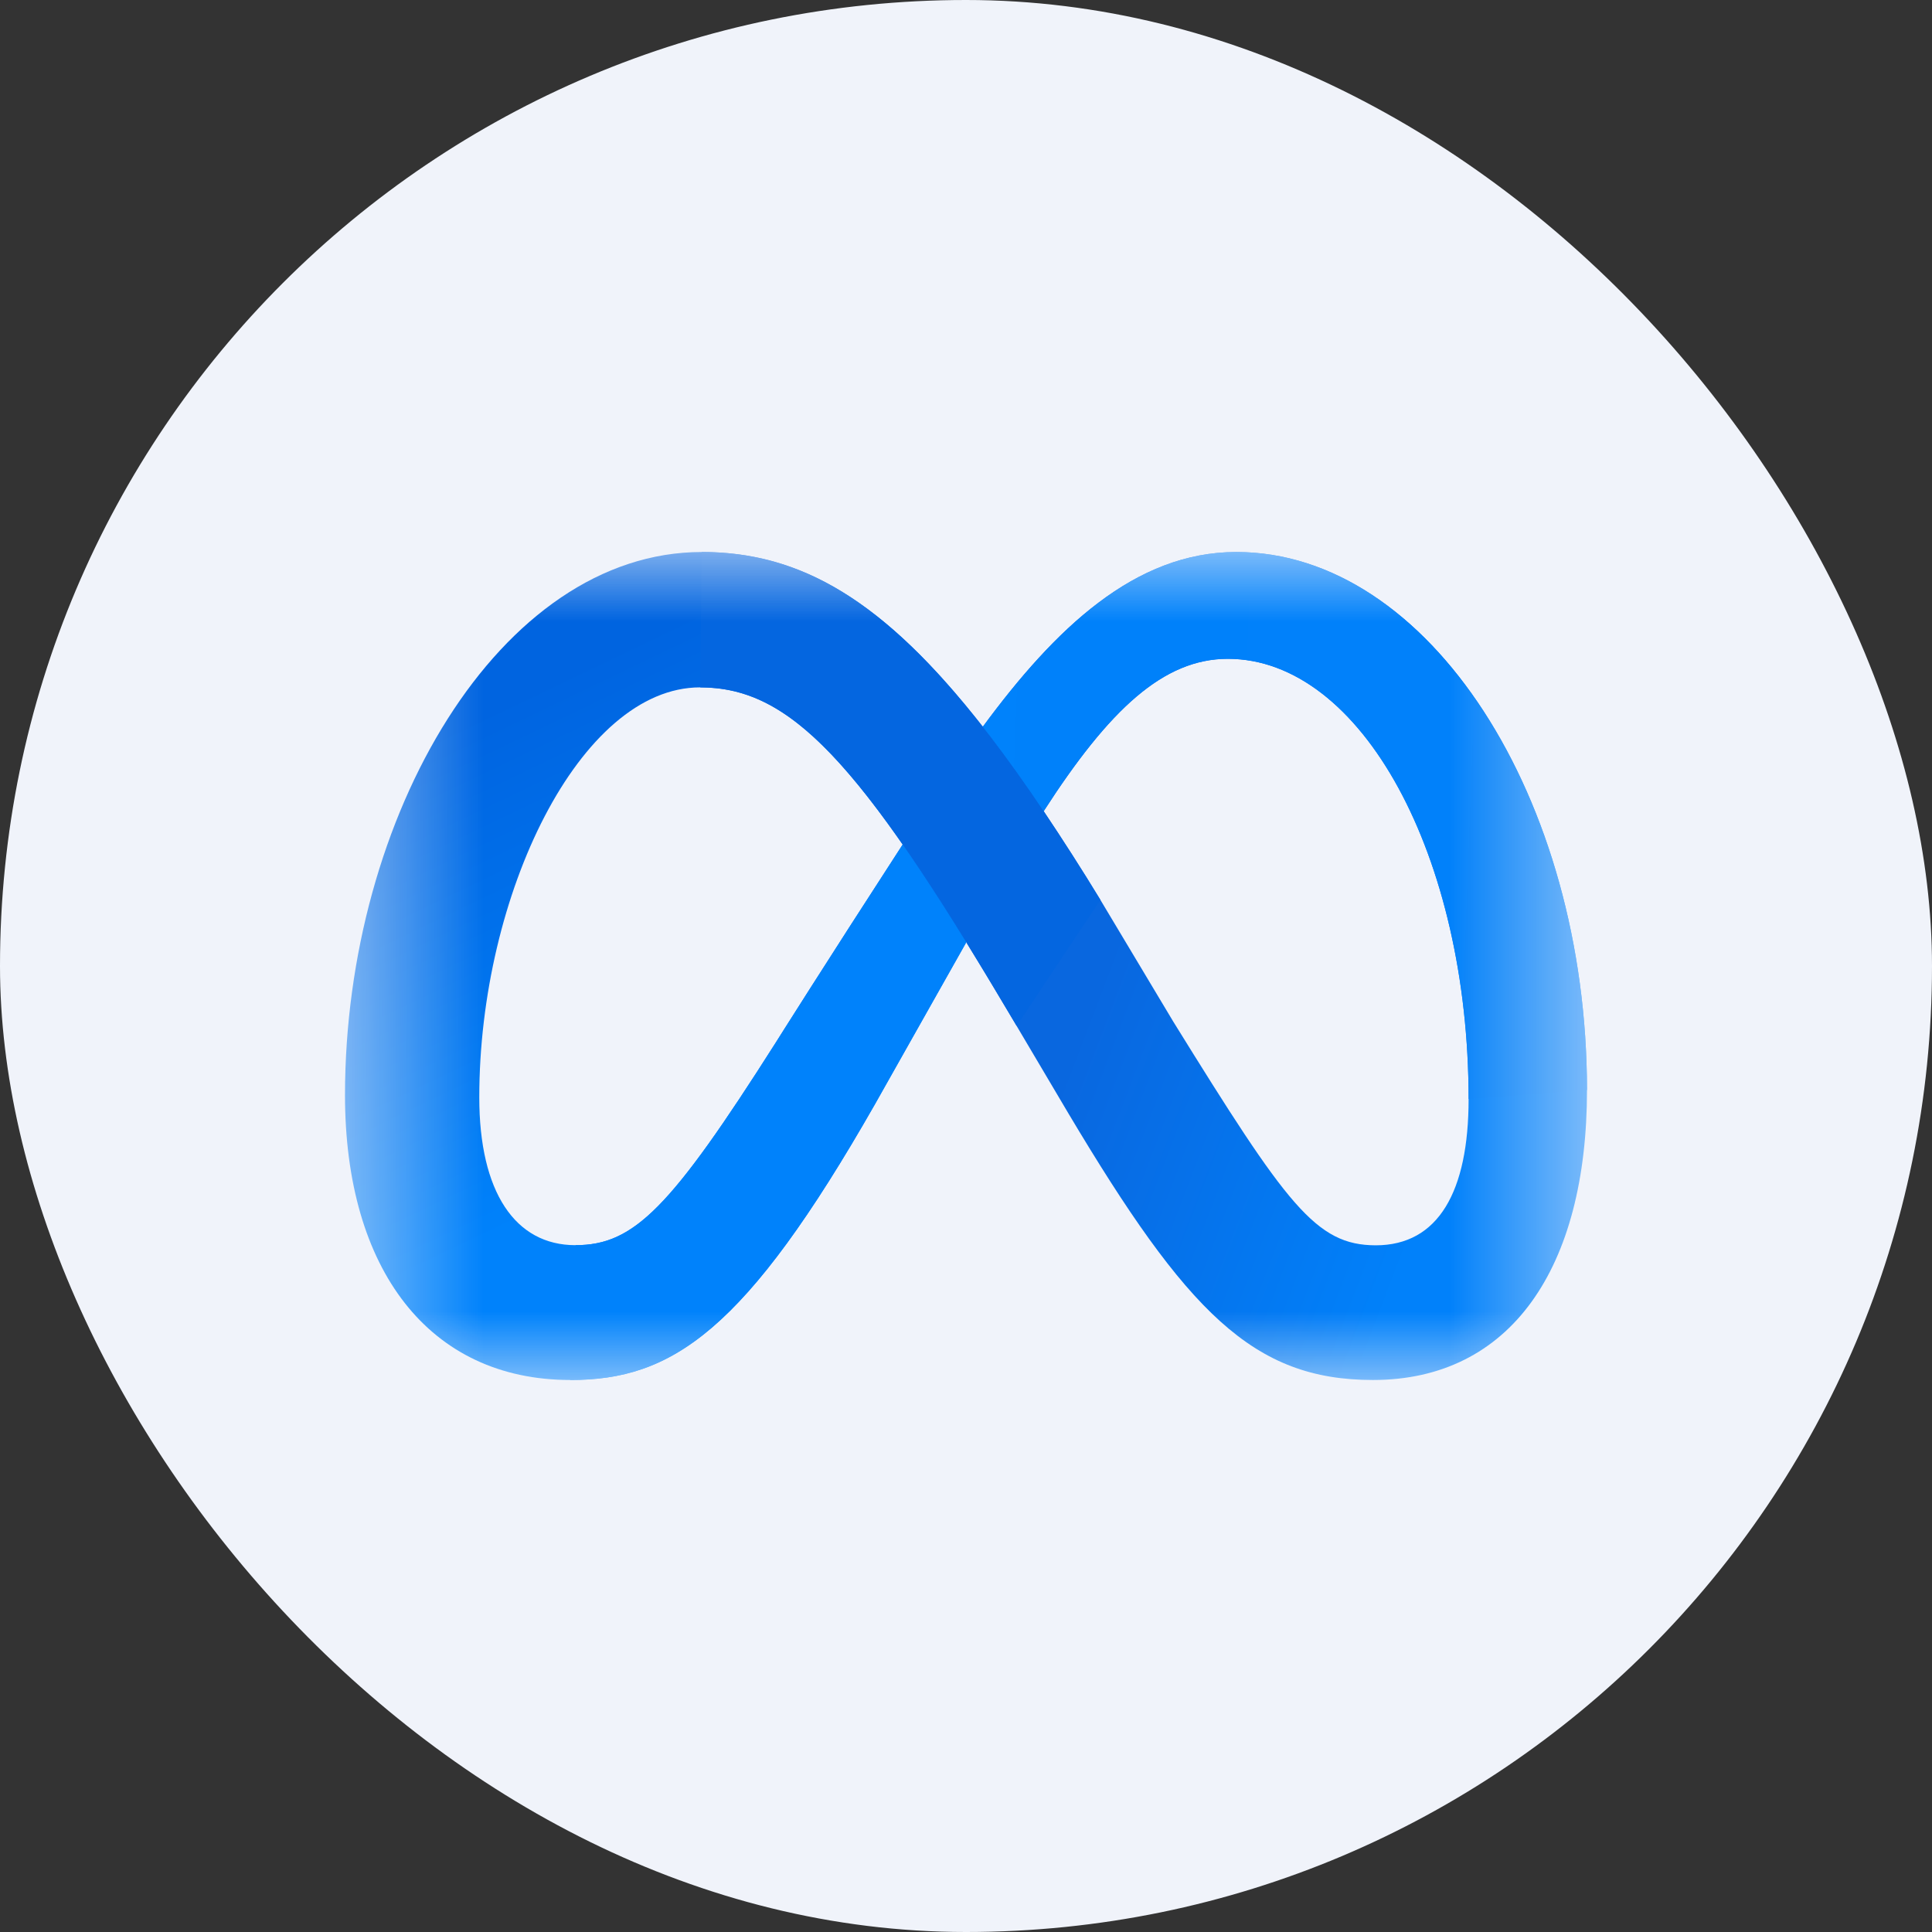 <svg width="14" height="14" viewBox="0 0 14 14" fill="none" xmlns="http://www.w3.org/2000/svg">
<rect x="0" y="0" width="14" height="14" fill="#333333" stroke="none"/>
<g clip-path="url(#clip0_176_388)">
<path d="M0 0H14V14H0V0Z" fill="#F0F3FA"/>
<mask id="mask0_176_388" style="mask-type:luminance" maskUnits="userSpaceOnUse" x="2" y="4" width="10" height="6">
<path d="M2.5 4H11.5V10H2.5V4Z" fill="white"/>
</mask>
<g mask="url(#mask0_176_388)">
<path fill-rule="evenodd" clip-rule="evenodd" d="M7.124 5.263C7.123 5.264 7.122 5.265 7.122 5.266C6.404 4.349 5.804 4 5.086 4C3.622 4 2.5 5.912 2.5 7.936C2.5 9.201 3.111 10 4.133 10C4.87 10 5.399 9.652 6.34 8.002C6.34 8.002 6.73 7.31 7 6.832V6.812L7.124 5.263ZM4.17 9.023C4.595 9.023 4.859 8.755 5.622 7.554C5.622 7.554 5.969 7.002 6.541 6.12C5.939 5.253 5.545 4.981 5.073 4.981C4.203 4.981 3.473 6.483 3.473 7.952C3.473 8.638 3.733 9.023 4.17 9.023L4.17 9.023Z" fill="url(#paint0_linear_176_388)"/>
<path fill-rule="evenodd" clip-rule="evenodd" d="M7.004 6.83L7.125 5.375L7.116 5.259L7.122 5.266C7.644 4.558 8.221 4 8.959 4C10.352 4 11.499 5.779 11.5 7.898C11.5 9.191 10.945 10 9.949 10C9.081 10 8.602 9.511 7.742 8.068L7.301 7.323C7.203 7.158 7.104 6.994 7.003 6.83L7.004 6.83ZM7.974 6.521L8.502 7.403C9.327 8.735 9.535 9.023 9.969 9.024C10.423 9.024 10.642 8.634 10.642 7.964C10.642 6.205 9.867 4.774 8.897 4.774C8.431 4.774 8.038 5.141 7.563 5.878C7.704 6.089 7.842 6.303 7.974 6.521Z" fill="url(#paint1_linear_176_388)"/>
<path d="M7.122 5.266C7.644 4.558 8.221 4 8.959 4C10.352 4 11.499 5.779 11.5 7.898L10.642 7.964C10.642 6.205 9.867 4.774 8.897 4.774C8.431 4.774 8.038 5.141 7.563 5.878L7.002 6.828C6.781 7.219 6.561 7.61 6.34 8.002C5.399 9.652 4.869 10 4.133 10L4.17 9.023C4.595 9.023 4.859 8.755 5.622 7.554C5.622 7.554 5.969 7.002 6.541 6.12L7.122 5.266Z" fill="url(#paint2_linear_176_388)"/>
<path d="M7.974 6.521C6.83 4.654 6.068 4 5.086 4L5.073 4.981C5.717 4.981 6.216 5.489 7.3 7.322L7.367 7.434L7.974 6.521Z" fill="#0466E0"/>
</g>
</g>
<defs>
<linearGradient id="paint0_linear_176_388" x1="4.875" y1="4.5" x2="6.375" y2="7.625" gradientUnits="userSpaceOnUse">
<stop stop-color="#0064E0"/>
<stop offset="1" stop-color="#0082FB"/>
</linearGradient>
<linearGradient id="paint1_linear_176_388" x1="10.625" y1="8" x2="8" y2="7" gradientUnits="userSpaceOnUse">
<stop stop-color="#0181FA"/>
<stop offset="1" stop-color="#0967DF"/>
</linearGradient>
<linearGradient id="paint2_linear_176_388" x1="5.625" y1="7.25" x2="12.25" y2="7.5" gradientUnits="userSpaceOnUse">
<stop stop-color="#0082FB"/>
<stop offset="1" stop-color="#0180F9"/>
</linearGradient>
<clipPath id="clip0_176_388">
<rect width="14" height="14" rx="7" fill="white"/>
</clipPath>
</defs>
</svg>
